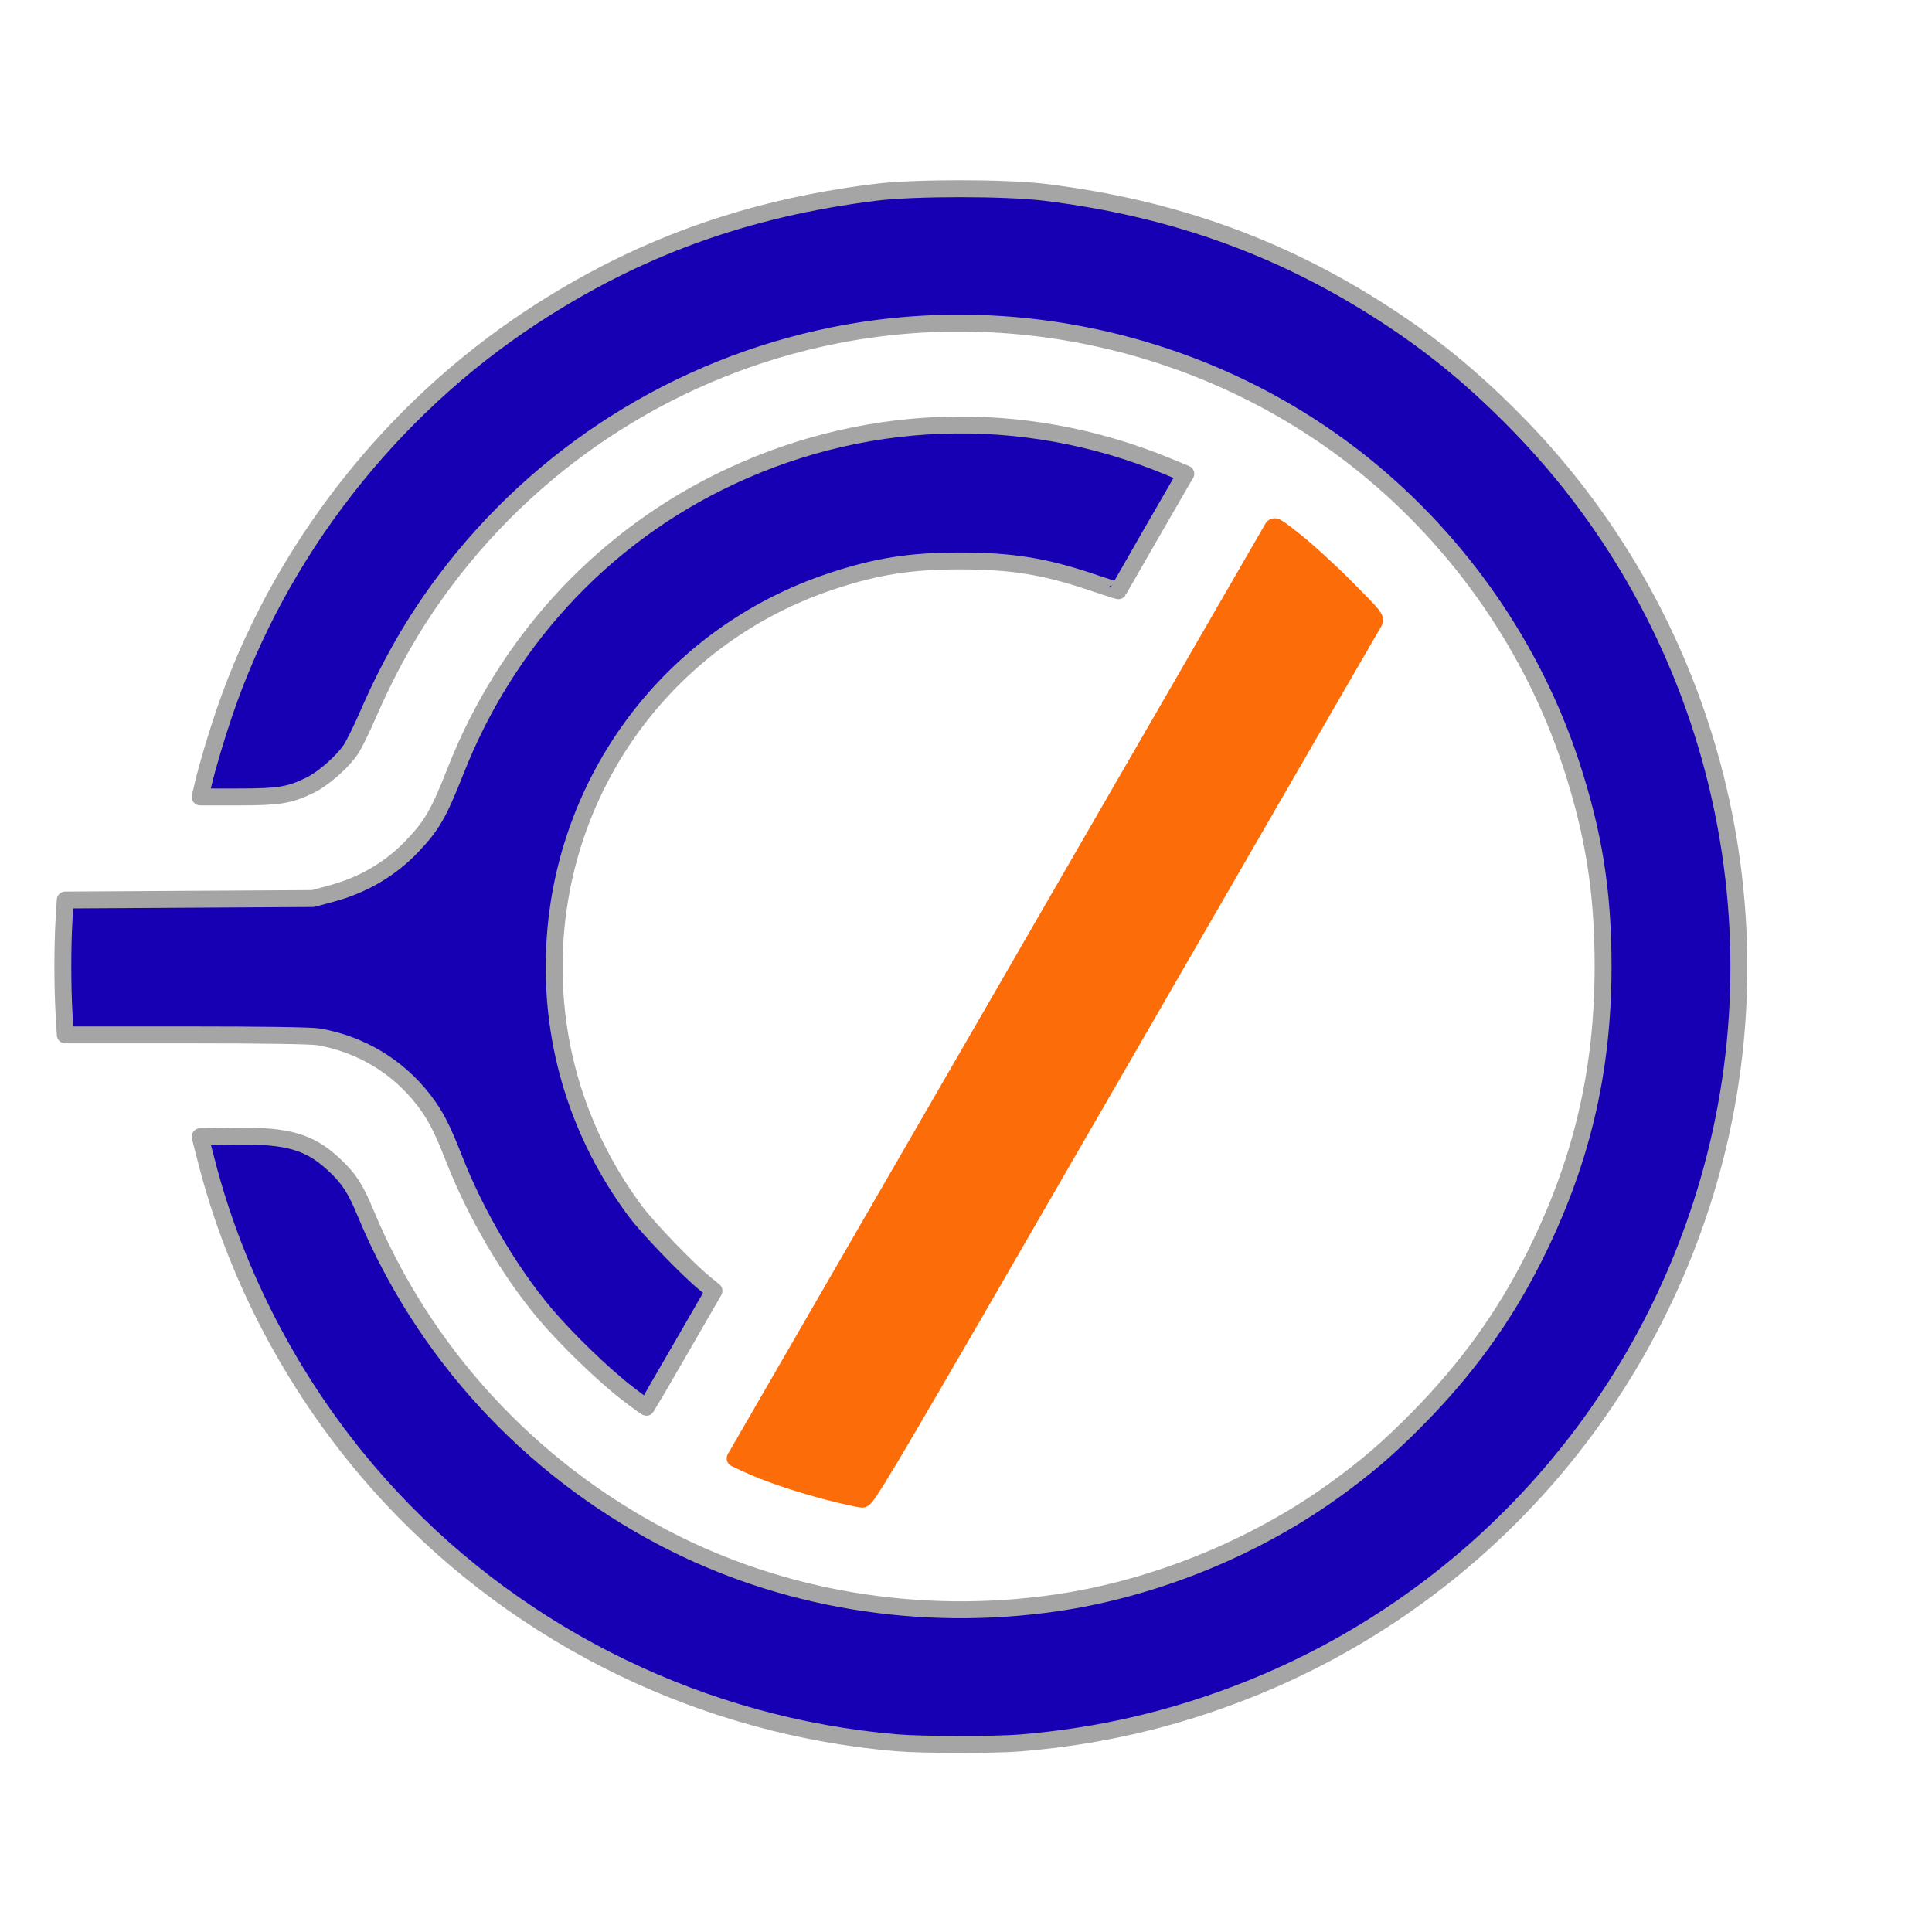 <?xml version="1.0" encoding="UTF-8" standalone="no"?>
<!DOCTYPE svg PUBLIC "-//W3C//DTD SVG 1.1//EN" "http://www.w3.org/Graphics/SVG/1.1/DTD/svg11.dtd">
<svg version="1.1" xmlns="http://www.w3.org/2000/svg" xmlns:xl="http://www.w3.org/1999/xlink" xmlns:dc="http://purl.org/dc/elements/1.1/" viewBox="909 520 120 120" width="120" height="120">
  <defs/>
  <g id="SVG_dark" stroke-opacity="1" fill-opacity="1" stroke-dasharray="none" fill="none" stroke="none">
    <title>SVG dark</title>
    <g id="SVG_dark_Layer_1">
      <title>Layer 1</title>
      <g id="Graphic_5">
        <title>path90822</title>
        <path d="M 947.949 606.532 C 946.481 605.4 944.158 603.152 942.849 601.597 C 940.634 598.965 938.547 595.405 937.199 591.962 C 936.448 590.044 936.035 589.249 935.298 588.297 C 933.698 586.234 931.416 584.864 928.809 584.402 C 928.368 584.324 925.318 584.278 920.581 584.278 L 913.055 584.278 L 912.978 582.948 C 912.88 581.243 912.88 578.747 912.977 577.153 L 913.053 575.902 L 920.75 575.856 L 928.447 575.81 L 929.591 575.501 C 931.562 574.969 933.249 573.978 934.601 572.558 C 935.838 571.258 936.244 570.552 937.311 567.845 C 940.399 560.01 946.148 553.694 953.565 549.987 C 962.366 545.588 972.442 545.216 981.499 548.956 L 982.652 549.432 L 982.43 549.801 C 982.247 550.107 978.492 556.629 978.463 556.693 C 978.458 556.705 977.682 556.454 976.74 556.136 C 973.88 555.174 971.794 554.841 968.642 554.841 C 965.552 554.841 963.461 555.169 960.662 556.095 C 950.649 559.407 943.813 568.553 943.436 579.141 C 943.229 584.958 944.97 590.533 948.463 595.233 C 949.239 596.277 951.706 598.839 952.778 599.714 L 953.346 600.178 L 951.269 603.776 C 950.126 605.755 949.176 607.389 949.158 607.407 C 949.14 607.425 948.596 607.031 947.949 606.532 Z" fill="#1700b3"/>
        <path d="M 947.949 606.532 C 946.481 605.4 944.158 603.152 942.849 601.597 C 940.634 598.965 938.547 595.405 937.199 591.962 C 936.448 590.044 936.035 589.249 935.298 588.297 C 933.698 586.234 931.416 584.864 928.809 584.402 C 928.368 584.324 925.318 584.278 920.581 584.278 L 913.055 584.278 L 912.978 582.948 C 912.88 581.243 912.88 578.747 912.977 577.153 L 913.053 575.902 L 920.75 575.856 L 928.447 575.81 L 929.591 575.501 C 931.562 574.969 933.249 573.978 934.601 572.558 C 935.838 571.258 936.244 570.552 937.311 567.845 C 940.399 560.01 946.148 553.694 953.565 549.987 C 962.366 545.588 972.442 545.216 981.499 548.956 L 982.652 549.432 L 982.43 549.801 C 982.247 550.107 978.492 556.629 978.463 556.693 C 978.458 556.705 977.682 556.454 976.74 556.136 C 973.88 555.174 971.794 554.841 968.642 554.841 C 965.552 554.841 963.461 555.169 960.662 556.095 C 950.649 559.407 943.813 568.553 943.436 579.141 C 943.229 584.958 944.97 590.533 948.463 595.233 C 949.239 596.277 951.706 598.839 952.778 599.714 L 953.346 600.178 L 951.269 603.776 C 950.126 605.755 949.176 607.389 949.158 607.407 C 949.14 607.425 948.596 607.031 947.949 606.532 Z" stroke="#a5a5a5" stroke-linecap="butt" stroke-linejoin="round" stroke-width="1.05"/>
      </g>
      <g id="Graphic_4">
        <title>path90861</title>
        <path d="M 964.682 628.246 C 952.732 627.229 941.519 621.798 933.34 613.065 C 927.836 607.189 923.815 599.881 921.825 592.139 L 921.43 590.602 L 923.604 590.57 C 926.874 590.522 928.228 590.913 929.765 592.351 C 930.672 593.199 931.075 593.82 931.702 595.332 C 935.292 603.987 941.824 611.109 950.199 615.501 C 957.555 619.359 966.138 620.784 974.612 619.557 C 980.616 618.687 986.831 616.18 991.774 612.635 C 993.845 611.15 995.299 609.899 997.139 608.021 C 1000.112 604.987 1002.367 601.87 1004.198 598.266 C 1007.194 592.364 1008.57 586.624 1008.57 580.022 C 1008.57 575.393 1007.995 571.771 1006.574 567.442 C 1004.215 560.256 999.701 553.731 993.766 548.928 C 984.61 541.519 972.357 538.514 960.78 540.841 C 951.134 542.779 942.522 548.218 936.617 556.101 C 934.72 558.634 933.199 561.285 931.825 564.455 C 931.445 565.331 930.972 566.283 930.774 566.571 C 930.226 567.368 929.069 568.377 928.242 568.779 C 926.971 569.398 926.338 569.5 923.763 569.5 L 921.433 569.5 L 921.606 568.761 C 921.855 567.689 922.419 565.785 922.938 564.263 C 926.325 554.319 933.189 545.489 942.053 539.672 C 948.57 535.395 955.34 532.943 963.382 531.944 C 965.783 531.646 971.472 531.647 973.902 531.946 C 982.032 532.946 988.959 535.481 995.537 539.863 C 998.355 541.74 1000.776 543.769 1003.34 546.401 C 1015.402 558.779 1019.919 576.805 1015.116 593.388 C 1010.938 607.814 1000.339 619.489 986.434 624.983 C 981.885 626.781 977.329 627.844 972.425 628.253 C 970.786 628.39 966.324 628.385 964.682 628.245 Z" fill="#1700b3"/>
        <path d="M 964.682 628.246 C 952.732 627.229 941.519 621.798 933.34 613.065 C 927.836 607.189 923.815 599.881 921.825 592.139 L 921.43 590.602 L 923.604 590.57 C 926.874 590.522 928.228 590.913 929.765 592.351 C 930.672 593.199 931.075 593.82 931.702 595.332 C 935.292 603.987 941.824 611.109 950.199 615.501 C 957.555 619.359 966.138 620.784 974.612 619.557 C 980.616 618.687 986.831 616.18 991.774 612.635 C 993.845 611.15 995.299 609.899 997.139 608.021 C 1000.112 604.987 1002.367 601.87 1004.198 598.266 C 1007.194 592.364 1008.57 586.624 1008.57 580.022 C 1008.57 575.393 1007.995 571.771 1006.574 567.442 C 1004.215 560.256 999.701 553.731 993.766 548.928 C 984.61 541.519 972.357 538.514 960.78 540.841 C 951.134 542.779 942.522 548.218 936.617 556.101 C 934.72 558.634 933.199 561.285 931.825 564.455 C 931.445 565.331 930.972 566.283 930.774 566.571 C 930.226 567.368 929.069 568.377 928.242 568.779 C 926.971 569.398 926.338 569.5 923.763 569.5 L 921.433 569.5 L 921.606 568.761 C 921.855 567.689 922.419 565.785 922.938 564.263 C 926.325 554.319 933.189 545.489 942.053 539.672 C 948.57 535.395 955.34 532.943 963.382 531.944 C 965.783 531.646 971.472 531.647 973.902 531.946 C 982.032 532.946 988.959 535.481 995.537 539.863 C 998.355 541.74 1000.776 543.769 1003.34 546.401 C 1015.402 558.779 1019.919 576.805 1015.116 593.388 C 1010.938 607.814 1000.339 619.489 986.434 624.983 C 981.885 626.781 977.329 627.844 972.425 628.253 C 970.786 628.39 966.324 628.385 964.682 628.245 Z" stroke="#a5a5a5" stroke-linecap="butt" stroke-linejoin="round" stroke-width="1.05"/>
      </g>
      <g id="Graphic_3">
        <title>path90937</title>
        <path d="M 960.485 612.655 C 958.606 612.174 956.585 611.487 955.386 610.923 L 954.661 610.582 L 971.261 581.854 C 980.391 566.054 987.927 553.006 988.009 552.859 C 988.154 552.596 988.176 552.607 989.453 553.611 C 990.166 554.172 991.592 555.479 992.621 556.515 C 994.406 558.312 994.485 558.411 994.327 558.659 C 994.236 558.802 987.122 571.115 978.518 586.021 C 963.934 611.289 962.854 613.123 962.566 613.117 C 962.397 613.113 961.46 612.905 960.485 612.655 Z" fill="#fc6d09"/>
        <path d="M 960.485 612.655 C 958.606 612.174 956.585 611.487 955.386 610.923 L 954.661 610.582 L 971.261 581.854 C 980.391 566.054 987.927 553.006 988.009 552.859 C 988.154 552.596 988.176 552.607 989.453 553.611 C 990.166 554.172 991.592 555.479 992.621 556.515 C 994.406 558.312 994.485 558.411 994.327 558.659 C 994.236 558.802 987.122 571.115 978.518 586.021 C 963.934 611.289 962.854 613.123 962.566 613.117 C 962.397 613.113 961.46 612.905 960.485 612.655 Z" stroke="#fc6d09" stroke-linecap="butt" stroke-linejoin="round" stroke-width="1.05"/>
      </g>
    </g>
  </g>
</svg>
